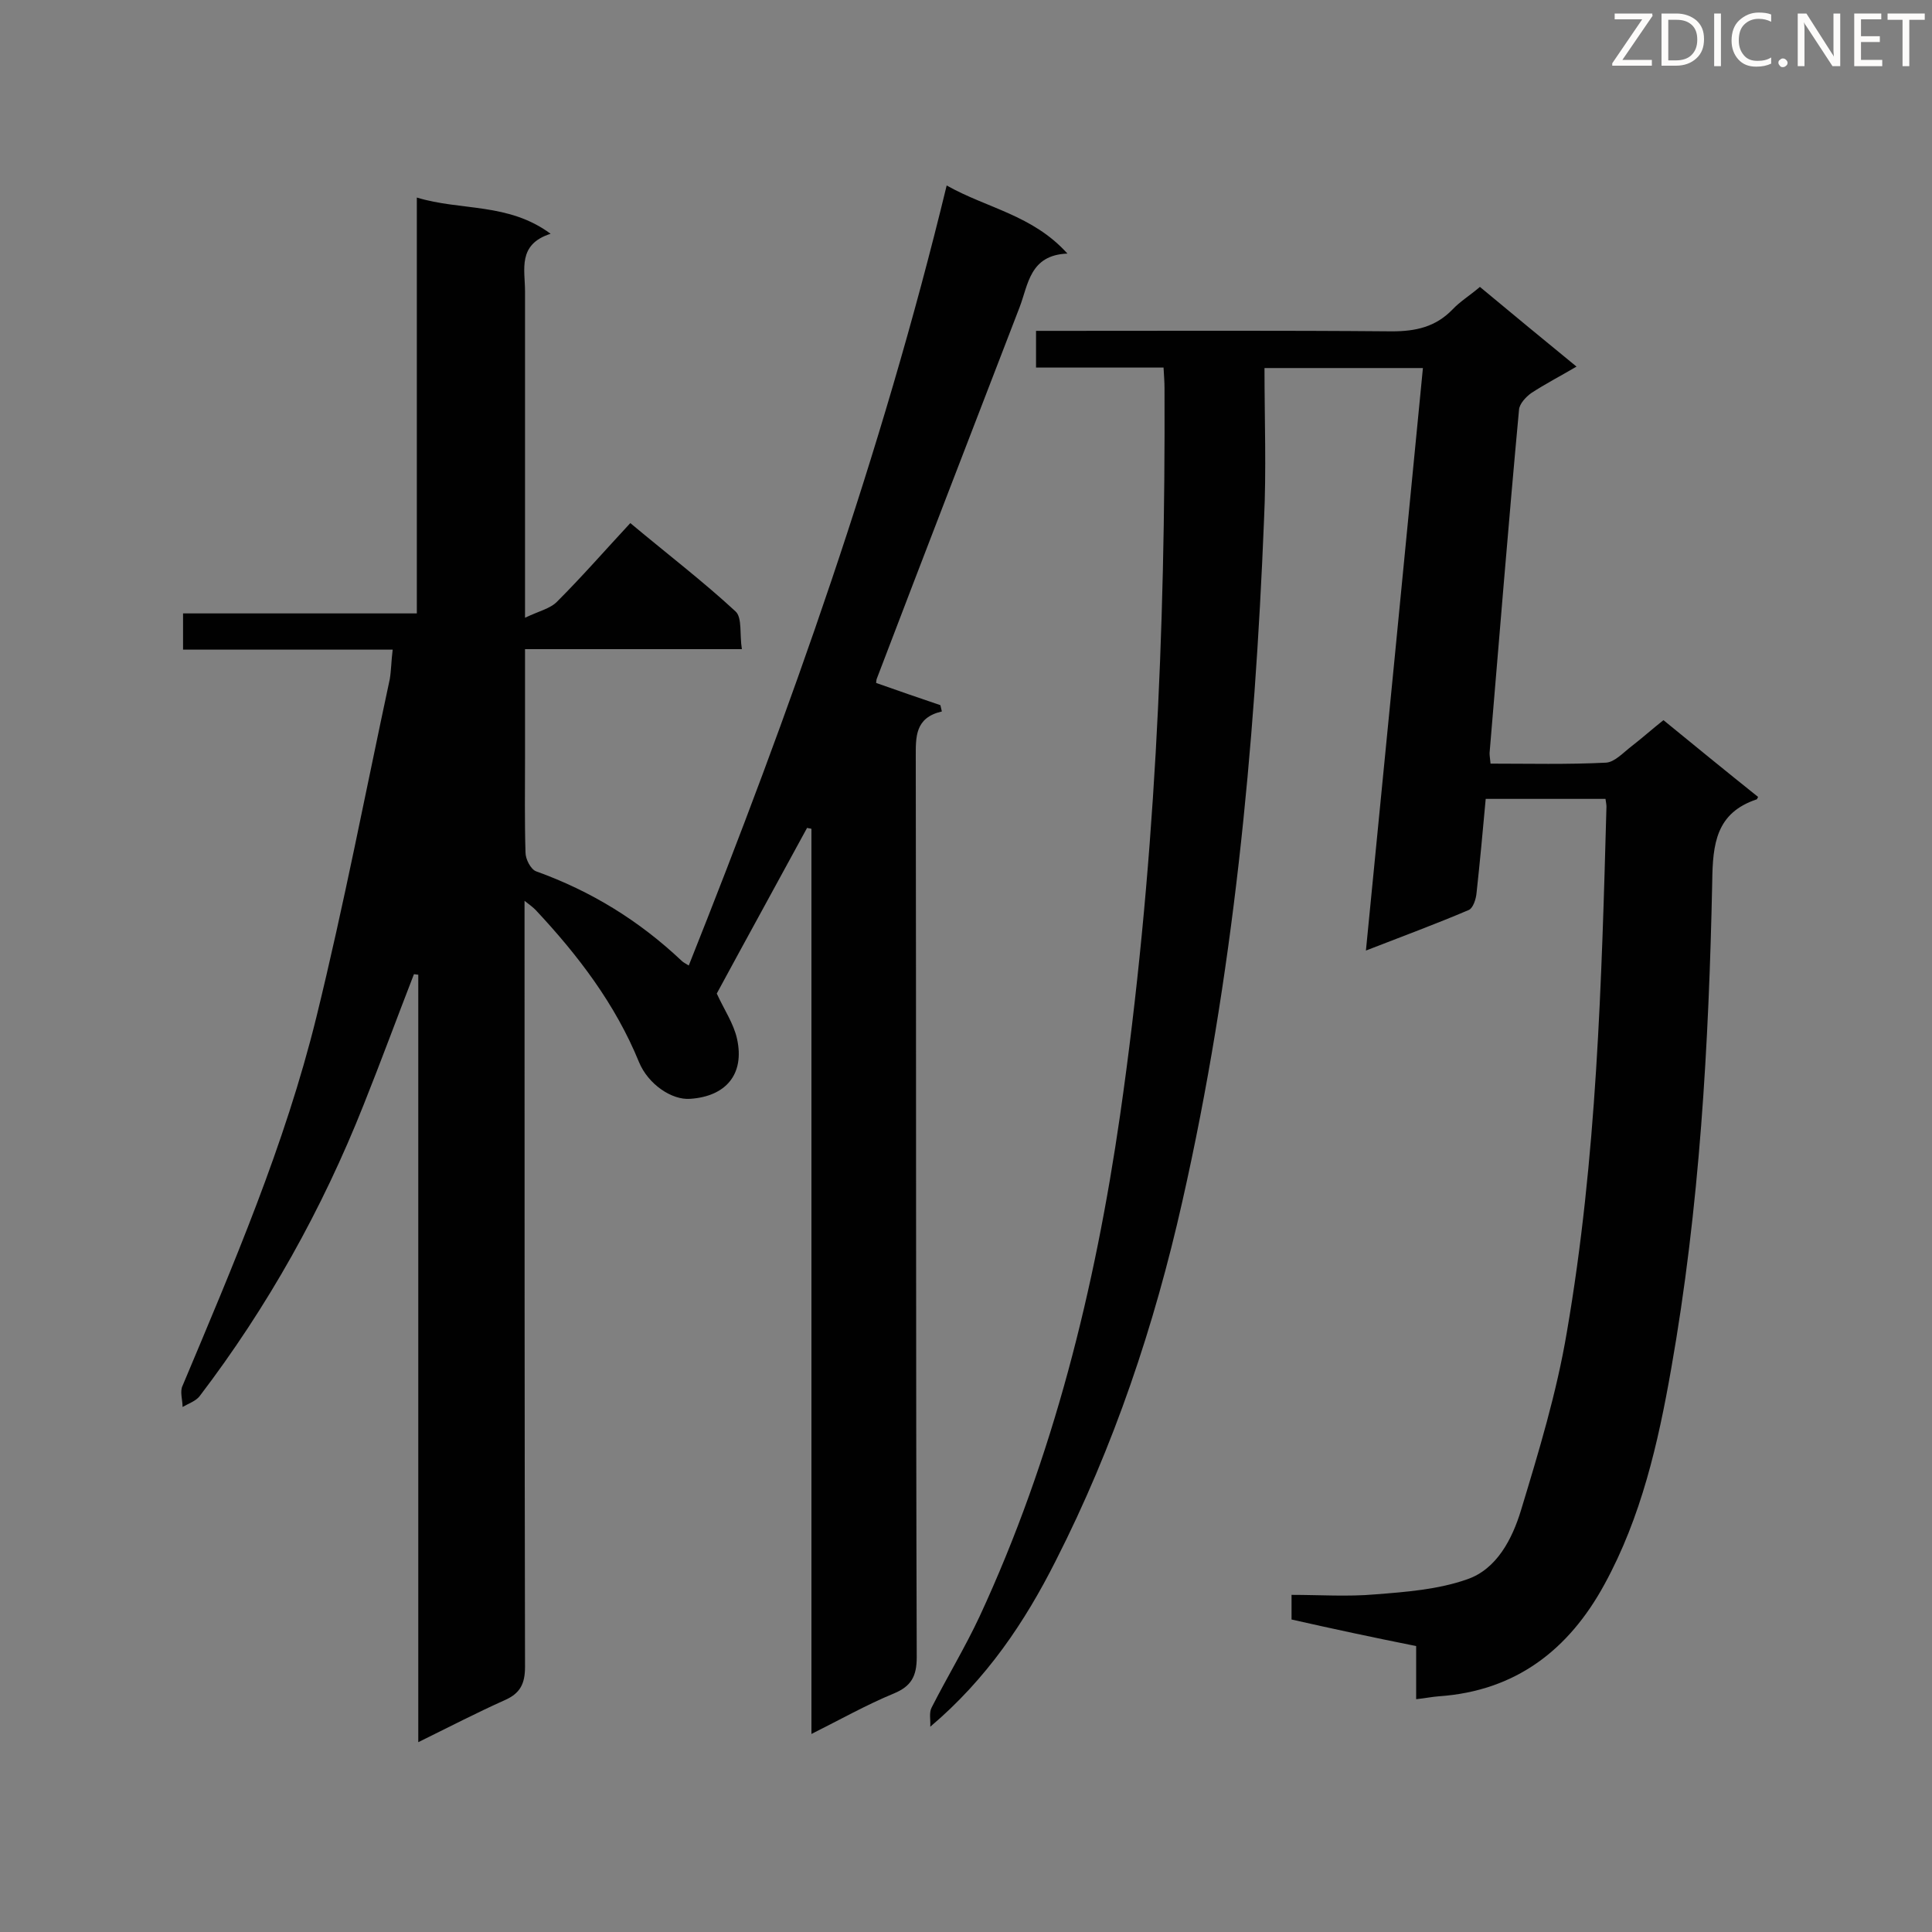 <svg enable-background="new 0 0 400 400" viewBox="0 0 400 400" xmlns="http://www.w3.org/2000/svg"><rect x="0" y="0" width="400" height="400" fill="#808080" stroke="none"/><path d="m81.3 134.5c-14.7 0-28.8 0-43.4 0 0-2.5 0-4.7 0-7.5h48.4c0-28.8 0-57 0-86.1 9.2 2.8 18.9 1 27.7 7.5-6.9 2.2-5.3 7.4-5.3 11.9v61.4 6.2c2.9-1.4 5.3-1.9 6.7-3.4 5.1-5.1 9.9-10.6 15.1-16.2 7.9 6.6 15.1 12.1 21.8 18.3 1.4 1.3.8 4.8 1.3 7.8-15.2 0-29.8 0-44.9 0v22.5c0 6.5-.1 13.1.1 19.6 0 1.4 1.1 3.5 2.2 3.9 11.4 4.1 21.3 10.2 30.1 18.5.4.4.9.6 1.5 1 21-52.7 39.9-105.8 53.4-161.5 8.3 4.7 17.8 6.1 25 14.1-7.8.3-8.1 6.4-9.9 11.1-9.9 25.7-19.8 51.3-29.6 77-.1.4-.1.8-.1.8 4.5 1.6 8.9 3.1 13.3 4.6.1.4.2.8.3 1.3-5.6 1.3-5.4 5.3-5.4 9.5.1 62.1 0 124.2.2 186.3 0 3.9-1.1 6-4.7 7.5-5.8 2.4-11.1 5.4-17.1 8.4 0-62.9 0-125.1 0-187.4-.3-.1-.6-.1-.9-.2-6.3 11.6-12.7 23.2-18.7 34.3 1.5 3.3 3.5 6.2 4.2 9.4 1.6 7.3-2.3 11.9-9.7 12.4-3.8.3-8.7-3-10.6-7.6-4.9-12-12.6-22.1-21.4-31.5-.5-.5-1-.9-2.3-1.9v5.8c0 50.9 0 101.9.1 152.8 0 3.5-1 5.5-4.2 6.9-5.8 2.6-11.4 5.5-17.9 8.7 0-53.4 0-106.1 0-158.9-.3 0-.6-.1-.9-.1-3.5 9-6.8 18-10.4 27-8.6 21.7-19.9 41.9-34 60.4-.8 1-2.3 1.5-3.5 2.2 0-1.5-.6-3.2 0-4.4 10.5-25 21.2-49.9 27.7-76.3 5.7-23.2 10.2-46.7 15.2-70 .3-1.8.3-3.7.6-6.1z" fill="#010101"/><path d="m267.4 335.3c0-1.7 0-3.1 0-5.1 5.8 0 11.6.4 17.3-.1 6.4-.5 13-1 19-3.1 6.2-2.1 9.4-8.4 11.2-14.3 3.7-12.2 7.4-24.4 9.5-36.9 6.2-36 7.2-72.4 8.2-108.8 0-.4-.1-.9-.2-1.6-8.1 0-16.3 0-24.8 0-.6 6.6-1.2 13.1-1.9 19.5-.1 1.2-.7 3.1-1.6 3.5-6.8 2.9-13.6 5.4-21.3 8.4 4-40.6 7.9-80.5 11.8-120.6-10.9 0-21.3 0-32.8 0 0 10.6.4 21.1-.1 31.5-1.9 47.4-6.4 94.6-16.9 141-5.8 25.8-14.2 50.8-26.2 74.4-6.4 12.7-14.3 24.5-26 34.4.1-1.4-.3-2.9.3-4 3.2-6.3 6.9-12.4 9.9-18.8 15.3-33 23.9-67.9 29.1-103.8 7.2-49.9 9.4-100.2 9.2-150.5 0-1.3-.1-2.5-.2-4.3-8.8 0-17.5 0-26.4 0 0-2.7 0-4.9 0-7.6h4.9c22.9 0 45.9-.1 68.8.1 4.9 0 9-.9 12.5-4.5 1.6-1.7 3.6-2.9 5.7-4.7 6.5 5.4 12.9 10.7 20 16.5-3.4 2-6.5 3.6-9.4 5.5-1.1.8-2.4 2.2-2.5 3.4-2.2 23.7-4.1 47.4-6.1 71.1 0 .6.1 1.1.2 2.2 8 0 15.9.2 23.9-.2 1.8-.1 3.6-2.1 5.3-3.4 2.2-1.7 4.2-3.5 6.6-5.4 6.6 5.4 13.1 10.7 19.6 15.9-.2.3-.2.5-.3.5-8.4 2.8-9.1 9.2-9.2 17-.7 33.8-2.6 67.5-8.5 100.9-2.7 15.4-6.2 30.7-13.8 44.6-7.4 13.6-18.4 22.1-34.3 23.2-1.4.1-2.8.4-4.7.6 0-3.6 0-7 0-11-9-1.8-17.4-3.6-25.8-5.5z" fill="#010101"/><g fill="#fcfbfa"><path d="m342.2 3.2-6.3 9.2h6.1v1.2h-8.2v-.5l6.2-9.1h-5.7v-1.2h7.8v.4z"/><path d="m344 13.7v-10.9h3.1c1.6 0 3 .5 4.1 1.4 1.1 1 1.6 2.2 1.6 3.9s-.5 3-1.6 4-2.5 1.5-4.2 1.5h-3zm1.4-9.6v8.4h1.6c1.4 0 2.5-.4 3.2-1.1.8-.8 1.2-1.8 1.2-3.2s-.4-2.4-1.2-3.1-1.8-1-3.1-1z"/><path d="m356.3 2.8v10.9h-1.4v-10.9z"/><path d="m366.6 13.2c-.8.4-1.8.6-3 .6-1.6 0-2.8-.5-3.7-1.5s-1.4-2.3-1.4-3.9c0-1.7.5-3.2 1.6-4.2s2.4-1.6 4-1.6c1 0 1.9.1 2.6.4v1.5c-.8-.4-1.6-.6-2.6-.6-1.2 0-2.2.4-3 1.2s-1.1 1.9-1.1 3.3c0 1.3.4 2.3 1.1 3.1s1.6 1.1 2.8 1.1c1.1 0 2-.2 2.8-.7v1.3z"/><path d="m368.2 13c0-.3.1-.5.3-.6.2-.2.4-.3.6-.3.3 0 .5.1.7.3s.3.4.3.6-.1.5-.3.6c-.2.2-.4.3-.7.3s-.5-.1-.6-.3c-.2-.2-.3-.4-.3-.6z"/><path d="m381.1 13.7h-1.7l-5.5-8.4c-.2-.2-.3-.5-.4-.7 0 .2.1.8.1 1.5v7.6h-1.4v-10.9h1.8l5.3 8.3c.3.4.4.6.4.8 0-.3-.1-.8-.1-1.6v-7.5h1.4v10.9z"/><path d="m389.7 13.7h-5.8v-10.9h5.6v1.2h-4.2v3.5h3.9v1.2h-3.9v3.7h4.4z"/><path d="m398.4 4.1h-3.1v9.6h-1.4v-9.6h-3.1v-1.3h7.7v1.3z"/></g></svg>